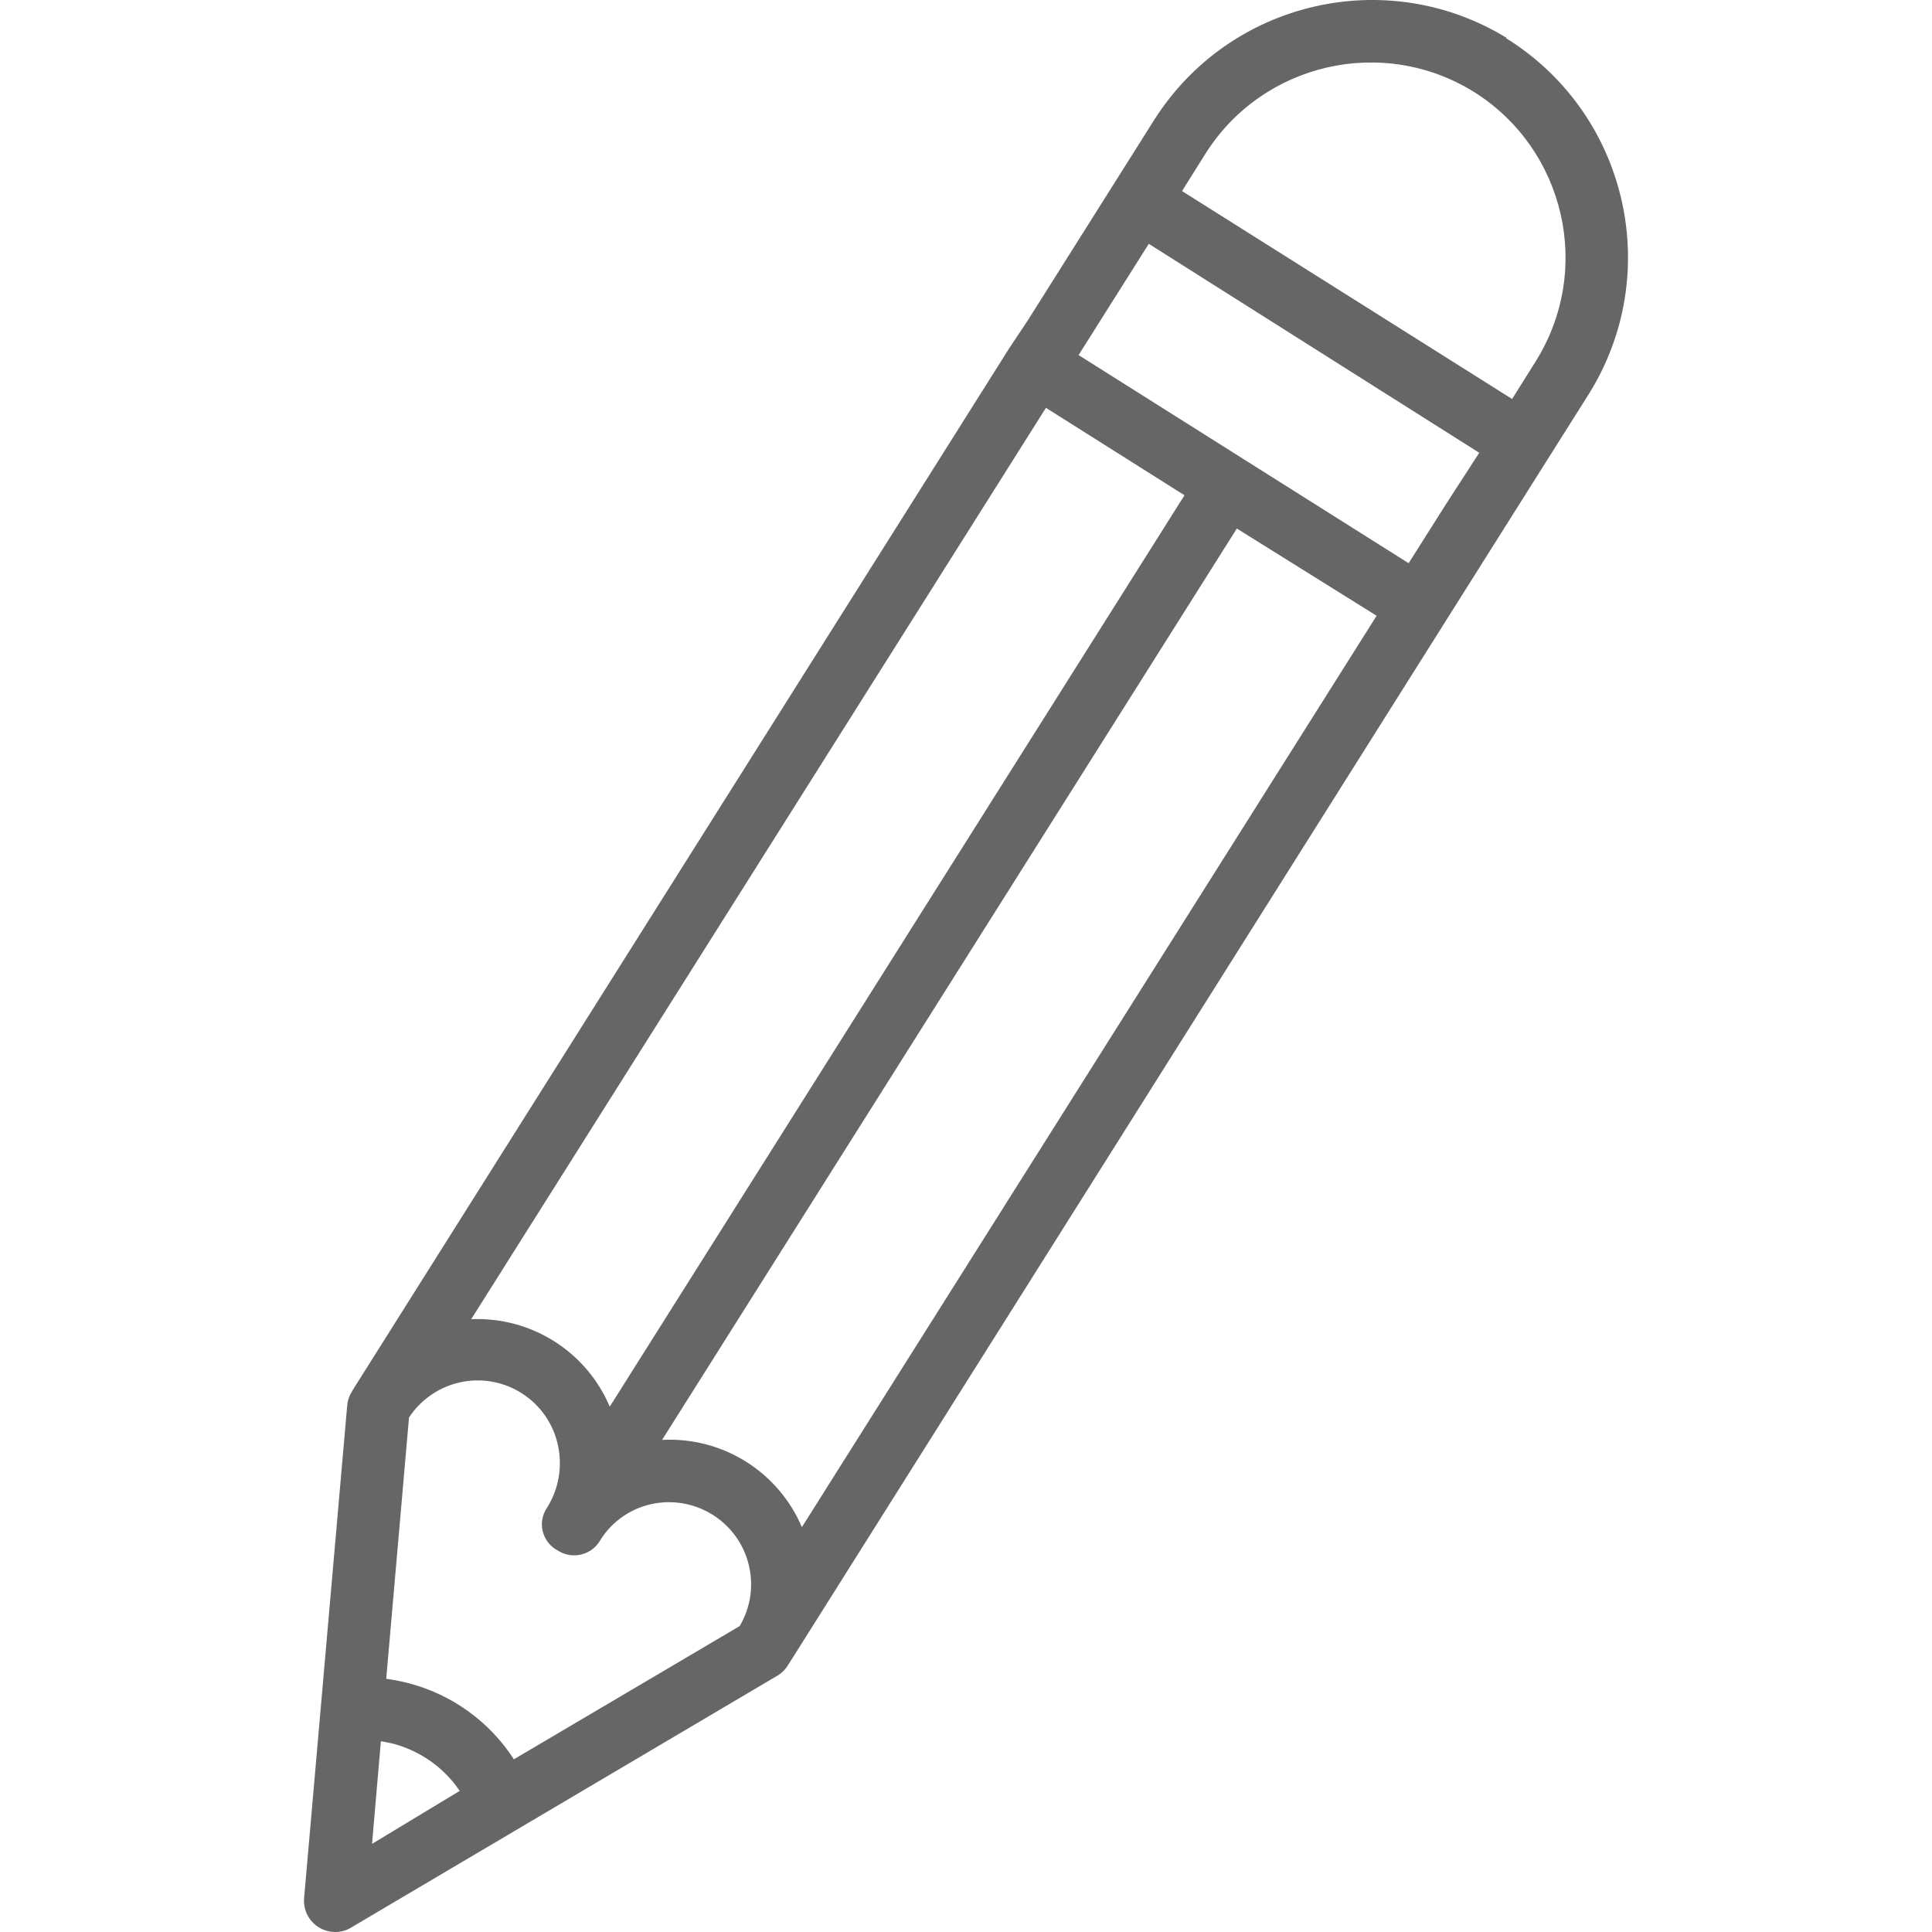 <?xml version="1.0" encoding="iso-8859-1"?>
<!-- Generator: Adobe Illustrator 19.0.0, SVG Export Plug-In . SVG Version: 6.00 Build 0)  -->
<svg xmlns="http://www.w3.org/2000/svg" xmlns:xlink="http://www.w3.org/1999/xlink" version="1.1" id="Capa_1" x="0px" y="0px" viewBox="0 0 376.49 376.49" style="enable-background:new 0 0 376.49 376.49;" xml:space="preserve" width="512px" height="512px">
<g>
	<g>
		<path d="M294.303,7.954l-0.84-0.52l0.16-0.04c-23.432-14.333-54.029-7.209-68.72,16l-24.64,39.08l-3.6,5.4l-127.52,202.36    l-0.56,0.92c-0.521,0.82-0.836,1.753-0.92,2.72l-8.4,96c-0.124,1.399,0.241,2.798,1.032,3.959    c1.891,2.775,5.673,3.492,8.448,1.601l82.72-48.88c0.918-0.54,1.677-1.312,2.2-2.24l0.44-0.68l127.44-202.32l19.08-30.28    l8.96-14.2C324.157,53.555,317.354,22.887,294.303,7.954z M203.822,79.474l27,17.04l-112,177.6    c-4.563-10.757-15.326-17.55-27-17.04L203.822,79.474z M72.502,359.314l1.72-20l2.08,0.4c4.703,1.178,8.907,3.826,12,7.56    c0.44,0.56,0.88,1.12,1.28,1.72L72.502,359.314z M144.143,316.874l-44,25.96c-4.814-7.443-12.279-12.777-20.88-14.92    c-1.318-0.33-2.653-0.584-4-0.76l4.44-50.92c2.32-3.54,5.949-6.017,10.092-6.888c8.648-1.817,17.131,3.72,18.948,12.368    c0.881,4.119,0.136,8.418-2.08,12c-0.152,0.214-0.289,0.438-0.41,0.671c-1.469,2.822-0.372,6.3,2.45,7.769    c0.129,0.083,0.261,0.161,0.396,0.234c2.86,1.538,6.426,0.466,7.964-2.394c2.237-3.508,5.777-5.983,9.84-6.88    c3.962-0.879,8.111-0.219,11.605,1.846C146.115,299.455,148.638,309.267,144.143,316.874z M156.262,297.594    c-4.606-10.827-15.49-17.62-27.24-17l112-177.6l27.24,17L156.262,297.594z M281.862,98.114l-7.36,11.64l-64.32-40.56l13.68-21.68    l64.4,40.72L281.862,98.114z M299.303,70.354l-4.64,7.4l-64.32-40.52l4.56-7.28c11.193-17.731,34.606-23.093,52.4-12    C305.033,29.148,310.395,52.56,299.303,70.354z" fill="#666666"/>
	</g>
</g>
<g>
</g>
<g>
</g>
<g>
</g>
<g>
</g>
<g>
</g>
<g>
</g>
<g>
</g>
<g>
</g>
<g>
</g>
<g>
</g>
<g>
</g>
<g>
</g>
<g>
</g>
<g>
</g>
<g>
</g>
</svg>
